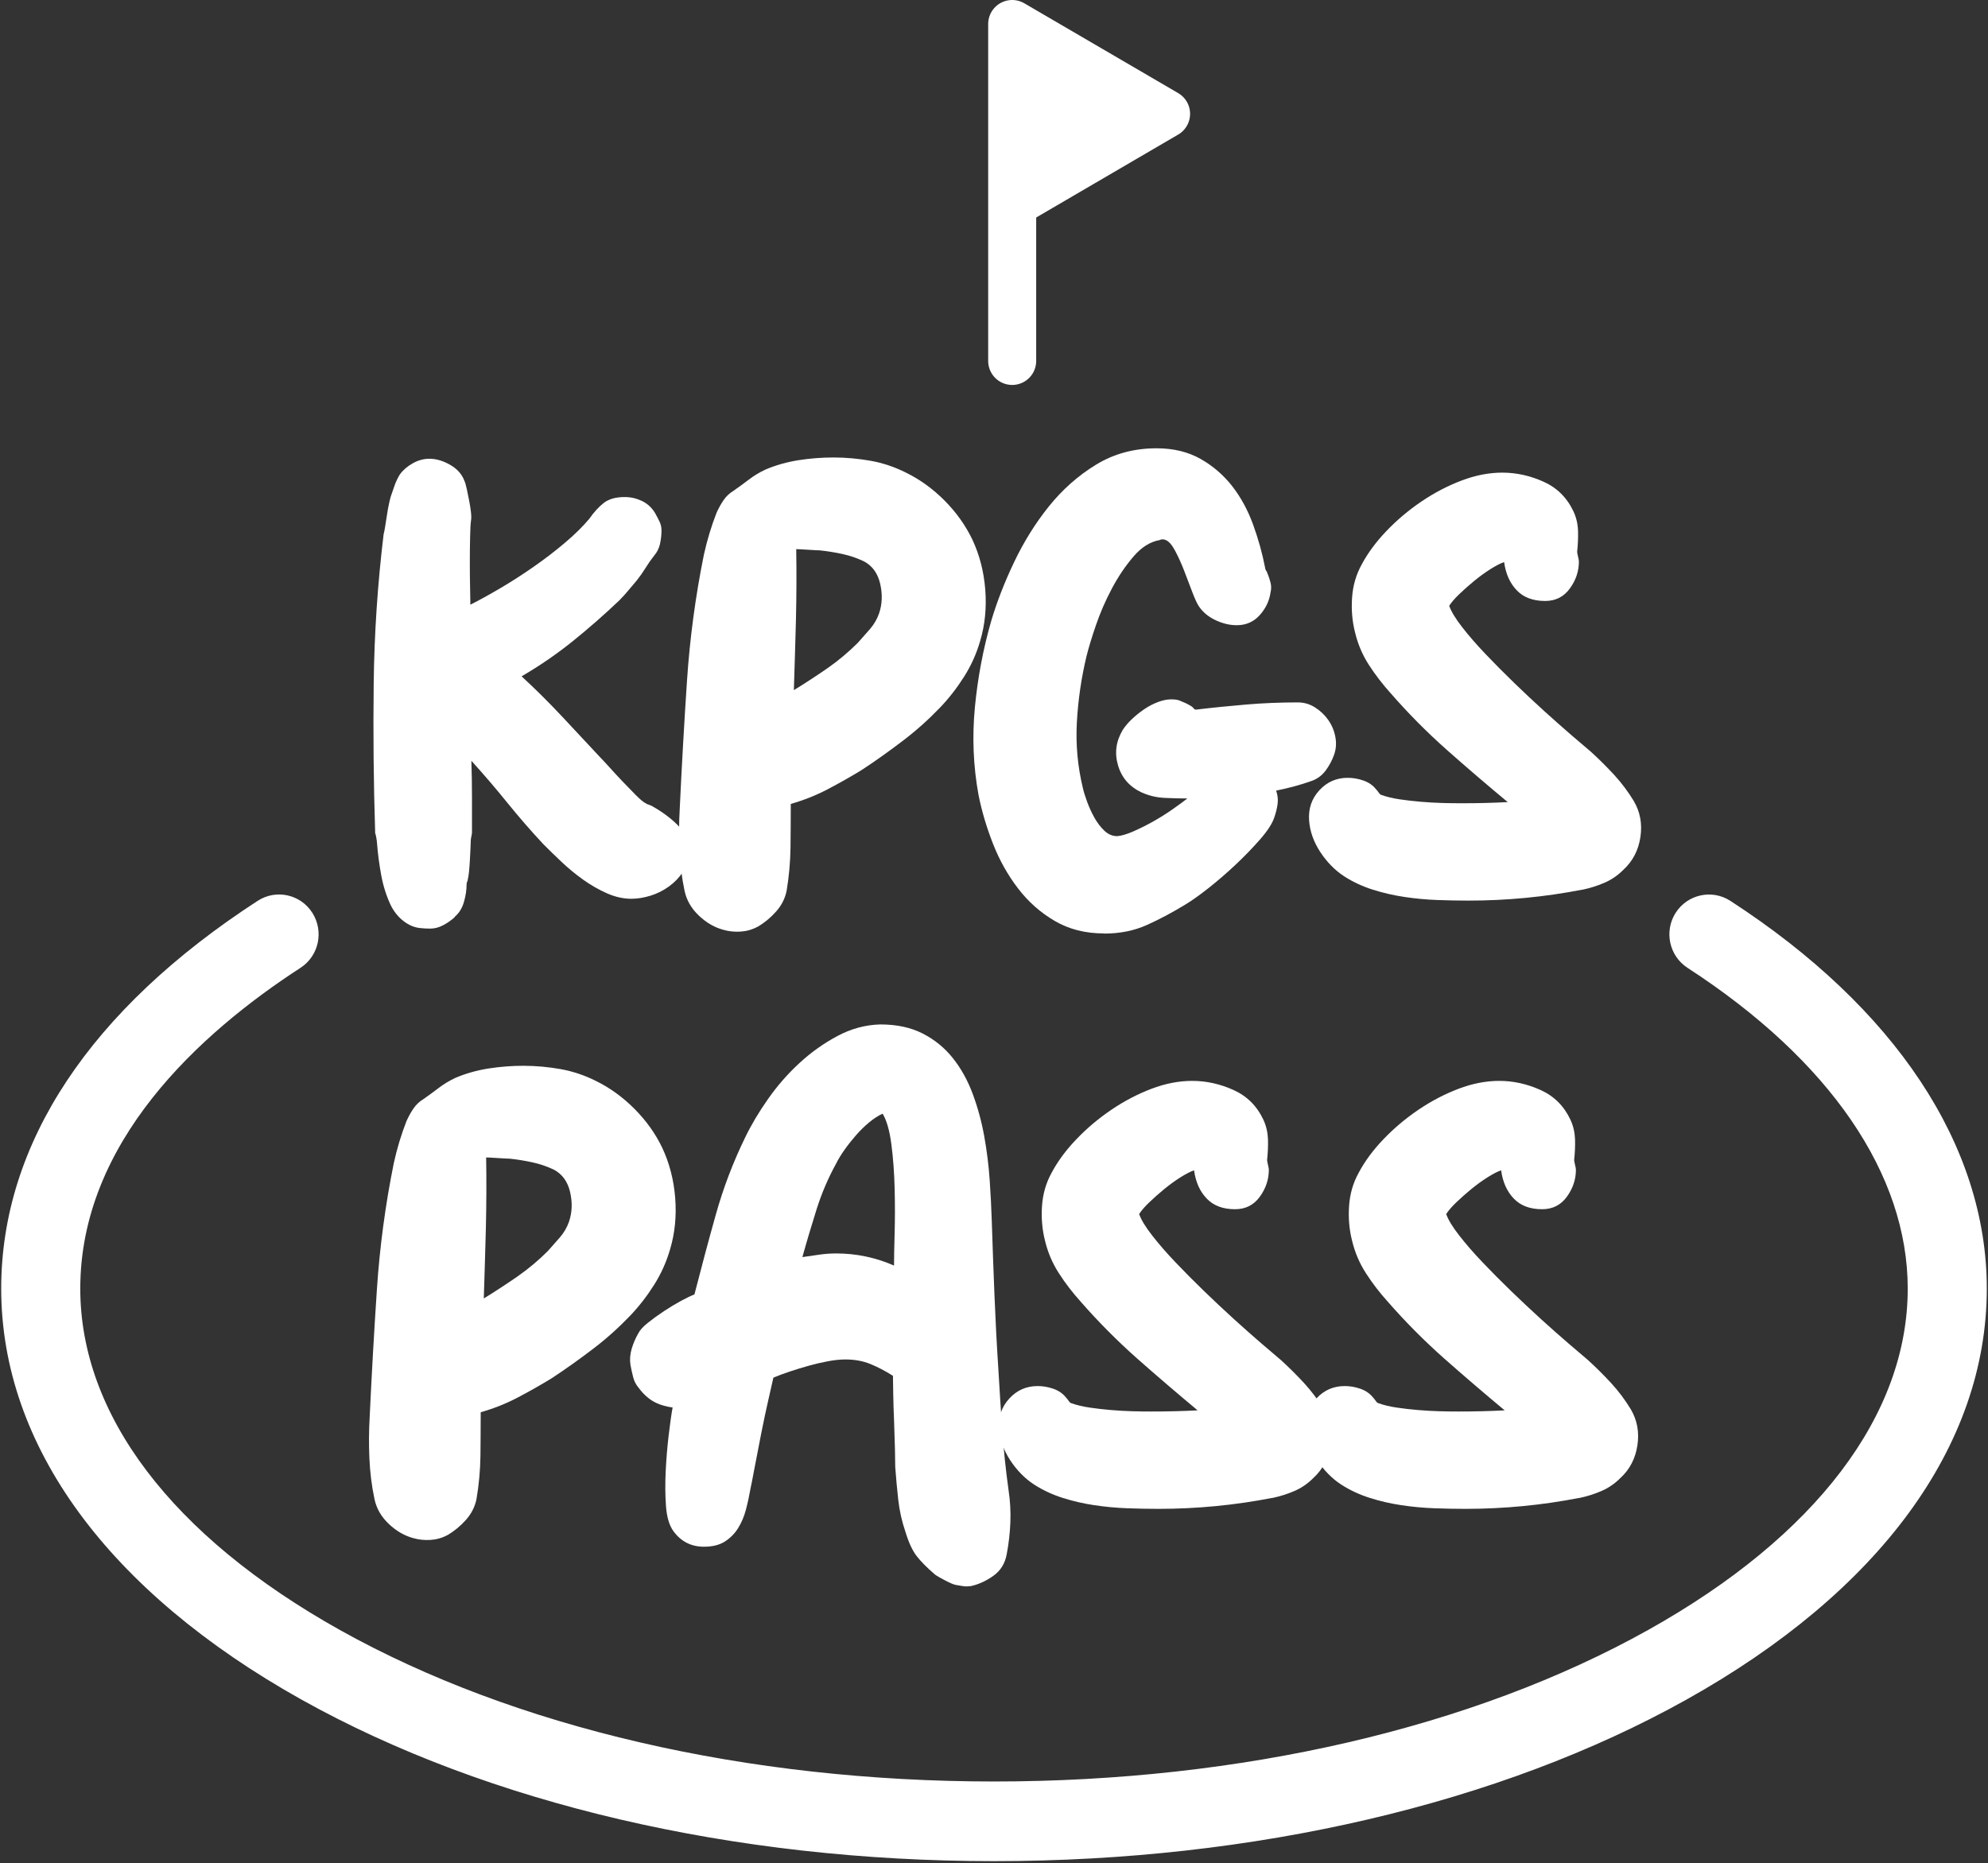 <svg width="828" height="776" viewBox="0 0 828 776" fill="none" xmlns="http://www.w3.org/2000/svg">
<rect x="0" y="0" width="828" height="776" fill="#333333" stroke="none"/>
<path d="M189.422 382.005C187.912 383.357 186.29 384.484 184.528 385.414C182.767 386.344 180.977 386.795 179.132 386.795C177.622 386.795 176.168 386.711 174.742 386.542C173.316 386.373 171.946 385.95 170.604 385.273C168.926 384.428 167.416 383.273 166.074 381.864C164.732 380.427 163.641 378.877 162.803 377.186C160.957 373.297 159.615 369.07 158.776 364.533C157.937 359.968 157.35 355.516 157.015 351.119C157.015 350.781 156.931 350.105 156.763 349.091C156.595 348.076 156.428 347.4 156.26 347.062C155.589 326.124 155.393 305.327 155.645 284.643C155.896 263.959 157.266 243.247 159.783 222.478C159.951 221.971 160.146 220.957 160.398 219.435C160.65 217.913 160.901 216.307 161.153 214.616C161.405 212.925 161.684 211.319 162.02 209.797C162.355 208.276 162.607 207.261 162.775 206.754C163.278 205.232 163.809 203.682 164.396 202.076C164.984 200.47 165.683 199.004 166.521 197.652C167.864 195.792 169.653 194.242 171.918 192.974C174.183 191.706 176.476 191.086 178.824 191.086C181.676 191.086 184.556 191.931 187.492 193.622C190.428 195.313 192.385 197.511 193.392 200.216C193.728 200.893 194.063 202.02 194.399 203.626C194.734 205.232 195.07 206.867 195.405 208.557C195.741 210.248 195.992 211.855 196.16 213.376C196.328 214.898 196.328 216.081 196.16 216.927C195.992 218.11 195.853 220.393 195.797 223.775C195.713 227.156 195.685 230.707 195.685 234.398C195.685 238.09 195.713 241.669 195.797 245.022C195.881 248.404 195.909 250.686 195.909 251.87C199.599 250.01 203.738 247.727 208.351 245.022C212.965 242.317 217.55 239.358 222.164 236.146C226.778 232.933 231.14 229.608 235.222 226.142C239.332 222.676 242.715 219.35 245.4 216.138C247.413 213.264 249.454 211.037 251.551 209.431C253.648 207.825 256.528 207.036 260.219 207.036C262.736 207.036 265.112 207.599 267.377 208.67C269.642 209.769 271.431 211.404 272.774 213.602C273.445 214.785 274.06 215.969 274.647 217.152C275.234 218.336 275.514 219.604 275.514 220.957C275.514 222.816 275.29 224.676 274.899 226.536C274.479 228.396 273.668 230.002 272.522 231.355C271.18 233.046 269.978 234.765 268.887 236.54C267.797 238.315 266.594 240.034 265.252 241.725C264.078 243.078 262.903 244.459 261.729 245.896C260.555 247.333 259.296 248.714 257.954 250.066C251.747 255.984 245.316 261.62 238.605 267.031C231.895 272.441 224.792 277.316 217.243 281.712C223.115 287.123 228.707 292.703 234.075 298.423C239.444 304.172 244.785 309.892 250.153 315.641C250.992 316.486 252.25 317.839 253.928 319.699C255.606 321.559 257.395 323.503 259.324 325.532C261.254 327.561 263.099 329.449 264.861 331.224C266.622 333 267.992 334.127 268.999 334.634C269.167 334.803 269.614 335.001 270.397 335.254C271.152 335.508 271.599 335.733 271.767 335.874C275.961 338.241 279.456 340.862 282.308 343.736C285.16 346.611 286.586 350.669 286.586 355.882C286.586 358.587 285.831 361.067 284.322 363.35C282.812 365.632 280.882 367.605 278.534 369.296C276.185 370.986 273.64 372.254 270.872 373.1C268.104 373.945 265.476 374.368 262.959 374.368C259.604 374.368 256.221 373.607 252.781 372.085C249.342 370.564 246.043 368.676 242.855 366.393C239.668 364.11 236.648 361.631 233.796 358.925C230.944 356.22 228.427 353.768 226.246 351.57C221.046 345.991 216.069 340.27 211.287 334.352C206.506 328.435 201.529 322.63 196.328 316.881C196.496 321.953 196.58 326.969 196.58 331.957V347.033C196.58 347.202 196.496 347.653 196.328 348.414C196.16 349.175 196.076 349.71 196.076 350.049C196.076 350.556 196.02 351.599 195.965 353.205C195.881 354.811 195.797 356.445 195.713 358.136C195.629 359.827 195.489 361.461 195.349 363.068C195.182 364.674 195.014 365.717 194.846 366.224C194.846 366.562 194.762 366.9 194.594 367.238C194.427 367.577 194.343 367.915 194.343 368.253C194.343 370.62 193.979 373.1 193.224 375.721C192.469 378.341 191.183 380.398 189.338 381.92L189.422 382.005Z" fill="white"/>
<path d="M315.546 386.01C313.365 387.194 311.016 387.87 308.5 388.039C305.983 388.208 303.551 387.955 301.202 387.278C297.511 386.264 294.128 384.291 291.024 381.332C287.921 378.374 285.963 374.964 285.124 371.075C283.95 365.495 283.251 359.859 282.999 354.111C282.748 348.362 282.776 342.641 283.111 336.893C283.95 318.999 284.957 301.217 286.131 283.576C287.305 265.936 289.654 248.408 293.177 231.021C294.519 224.934 296.281 219.129 298.462 213.549C299.301 211.69 300.251 209.971 301.342 208.364C302.432 206.758 303.802 205.462 305.48 204.447C307.661 202.926 309.786 201.376 311.883 199.77C313.98 198.163 316.273 196.782 318.79 195.599C323.152 193.739 327.737 192.443 332.602 191.682C337.468 190.921 342.305 190.555 347.17 190.555C352.371 190.555 357.516 191.034 362.633 191.936C367.749 192.865 372.643 194.5 377.34 196.867C383.212 199.741 388.553 203.63 393.418 208.505C398.283 213.409 402.114 218.791 404.966 224.709C407.985 231.134 409.775 238.094 410.362 245.59C410.949 253.114 410.25 260.244 408.237 266.979C406.727 272.22 404.518 277.151 401.582 281.801C398.646 286.451 395.347 290.706 391.656 294.595C386.791 299.667 381.618 304.317 376.082 308.516C370.546 312.743 364.869 316.801 358.998 320.661C354.3 323.536 349.519 326.241 344.682 328.777C339.816 331.313 334.699 333.342 329.359 334.864C329.359 340.951 329.303 347.009 329.247 353.096C329.163 359.183 328.604 365.157 327.625 371.075C326.954 374.287 325.5 377.162 323.235 379.698C320.971 382.234 318.426 384.348 315.574 386.039L315.546 386.01ZM331.624 228.738C331.792 238.545 331.736 248.323 331.512 258.102C331.26 267.908 330.953 277.687 330.645 287.465C335.343 284.591 339.984 281.548 344.598 278.363C349.211 275.151 353.433 271.6 357.292 267.739C358.97 265.88 360.647 263.991 362.325 262.047C364.003 260.103 365.261 257.961 366.1 255.594C367.442 251.705 367.61 247.591 366.603 243.195C365.596 238.799 363.332 235.671 359.809 233.811C356.957 232.458 353.993 231.444 350.889 230.767C347.785 230.091 344.654 229.584 341.466 229.246C340.795 229.246 339.173 229.161 336.573 228.992C333.972 228.823 332.351 228.738 331.68 228.738H331.624Z" fill="white"/>
<path d="M459.808 388.808C452.09 388.808 445.268 387.089 439.34 383.623C433.384 380.157 428.295 375.648 424.017 370.069C419.739 364.489 416.272 358.29 413.588 351.47C410.904 344.622 408.89 337.831 407.548 331.096C405.367 319.12 404.864 306.946 406.038 294.631C407.213 282.317 409.478 270.312 412.833 258.674C415.182 250.755 418.369 242.555 422.396 234.101C426.422 225.675 431.231 217.926 436.852 210.937C442.472 203.948 448.987 198.143 456.452 193.578C463.918 189.013 472.306 186.73 481.701 186.73C488.747 186.73 494.843 188.224 500.044 191.155C505.244 194.114 509.634 197.918 513.241 202.539C516.848 207.189 519.728 212.515 521.909 218.489C524.09 224.492 525.768 230.522 526.942 236.609C526.942 236.947 527.054 237.285 527.306 237.623C527.557 237.961 527.753 238.384 527.921 238.891C528.424 240.075 528.843 241.343 529.179 242.696C529.515 244.048 529.515 245.401 529.179 246.754C528.676 250.304 527.166 253.46 524.649 256.25C522.133 259.04 518.945 260.421 515.087 260.421C512.235 260.421 509.355 259.745 506.419 258.392C503.483 257.039 501.19 255.179 499.512 252.812C498.674 251.629 497.723 249.6 496.632 246.725C495.542 243.851 494.423 240.892 493.249 237.849C492.075 234.805 490.816 232.016 489.474 229.479C488.132 226.943 486.79 225.421 485.448 224.914C485.112 224.745 484.693 224.661 484.19 224.661C483.686 224.661 483.351 224.745 483.183 224.914C479.157 225.591 475.466 227.873 472.138 231.762C468.783 235.651 465.763 240.131 463.079 245.176C460.395 250.248 458.186 255.348 456.424 260.505C454.663 265.662 453.377 269.917 452.538 273.299C450.357 282.401 449.015 291.616 448.511 300.915C448.008 310.215 448.847 319.317 451.028 328.278C451.363 329.8 451.951 331.688 452.789 333.97C453.628 336.253 454.635 338.451 455.809 340.564C456.984 342.678 458.354 344.481 459.947 346.003C461.541 347.525 463.331 348.286 465.344 348.286C467.189 348.117 469.454 347.44 472.138 346.257C474.823 345.073 477.591 343.692 480.443 342.086C483.295 340.48 485.979 338.789 488.496 337.014C491.012 335.238 493.025 333.773 494.535 332.59C491.348 332.59 488.132 332.505 484.861 332.336C481.589 332.167 478.458 331.406 475.438 330.053C470.405 327.686 467.161 323.938 465.651 318.781C464.142 313.624 464.813 308.693 467.665 303.959C468.671 302.437 469.929 300.972 471.439 299.535C472.949 298.097 474.627 296.745 476.472 295.477C478.318 294.209 480.247 293.194 482.26 292.433C484.274 291.672 486.119 291.306 487.797 291.306C489.307 291.306 490.481 291.475 491.32 291.813C492.159 292.151 492.941 292.49 493.696 292.828C494.451 293.166 495.234 293.589 496.073 294.096C496.409 294.265 496.744 294.575 497.08 294.969C497.415 295.392 497.751 295.589 498.086 295.589C505.132 294.744 512.151 294.039 519.197 293.448C526.243 292.856 533.345 292.574 540.559 292.574C543.076 292.574 545.424 293.25 547.605 294.603C549.786 295.956 551.632 297.675 553.142 299.788C554.652 301.902 555.658 304.269 556.161 306.889C556.665 309.51 556.497 311.99 555.658 314.357C554.819 316.724 553.645 318.922 552.135 320.951C550.625 322.98 548.696 324.417 546.347 325.263C543.998 326.108 541.566 326.869 539.049 327.545C536.533 328.222 534.016 328.813 531.5 329.321C532.171 331.181 532.367 333.04 532.115 334.9C531.863 336.76 531.388 338.62 530.745 340.48C529.906 343.016 527.949 346.059 524.845 349.61C521.741 353.161 518.302 356.711 514.555 360.234C510.781 363.785 507.006 367.025 503.259 369.984C499.484 372.943 496.353 375.169 493.836 376.691C488.3 380.073 482.903 382.947 477.619 385.314C472.334 387.681 466.434 388.865 459.891 388.865L459.808 388.808Z" fill="white"/>
<path d="M659.037 370.568C643.463 373.611 627.637 375.133 611.559 375.133C607.365 375.133 603.003 375.049 598.501 374.88C593.972 374.71 589.442 374.288 584.94 373.611C580.411 372.935 576.021 371.921 571.743 370.568C567.465 369.215 563.494 367.355 559.803 364.988C555.945 362.452 552.645 359.071 549.877 354.872C547.109 350.645 545.571 346.249 545.235 341.712C544.9 336.808 546.326 332.638 549.514 329.172C552.701 325.706 556.644 323.987 561.313 323.987C563.494 323.987 565.675 324.353 567.856 325.114C570.037 325.875 571.798 327.086 573.141 328.777C573.476 329.115 573.812 329.538 574.147 330.045C574.483 330.553 574.818 330.891 575.154 331.06C577.503 331.905 580.103 332.525 582.955 332.948C585.807 333.371 588.743 333.709 591.763 333.962C594.783 334.216 597.718 334.385 600.57 334.47C603.422 334.554 606.107 334.582 608.623 334.582C611.979 334.582 615.25 334.554 618.41 334.47C621.597 334.385 624.785 334.272 627.972 334.103C619.416 327.002 611 319.788 602.723 312.461C594.419 305.106 586.59 297.216 579.236 288.79C575.881 285.07 572.861 281.153 570.177 277.011C567.492 272.868 565.563 268.36 564.389 263.456C563.214 258.891 562.795 254.101 563.131 249.028C563.466 243.956 564.808 239.334 567.157 235.107C569.673 230.373 573.113 225.723 577.447 221.186C581.809 216.621 586.646 212.535 592.014 208.9C597.383 205.265 602.947 202.362 608.735 200.164C614.523 197.966 620.171 196.867 625.707 196.867C631.579 196.867 637.311 198.135 642.931 200.671C648.552 203.208 652.69 207.35 655.374 213.071C656.549 215.607 657.164 218.312 657.248 221.186C657.331 224.061 657.192 226.935 656.884 229.809C656.884 230.148 656.996 230.824 657.248 231.838C657.499 232.853 657.611 233.529 657.611 233.867C657.611 237.925 656.353 241.673 653.836 245.139C651.32 248.605 647.881 250.324 643.547 250.324C638.514 250.324 634.571 248.859 631.747 245.9C628.895 242.941 627.133 239.024 626.462 234.121C624.952 234.628 623.079 235.615 620.814 237.024C618.549 238.461 616.285 240.095 614.02 241.955C611.755 243.815 609.658 245.675 607.728 247.535C605.799 249.394 604.429 251.001 603.59 252.353C604.429 254.72 606.219 257.679 608.987 261.23C611.755 264.781 614.97 268.5 618.661 272.361C622.352 276.25 626.323 280.251 630.601 284.394C634.879 288.536 639.045 292.453 643.155 296.173C647.265 299.893 651.04 303.218 654.451 306.177C657.891 309.136 660.603 311.447 662.616 313.137C665.971 316.181 669.187 319.393 672.291 322.747C675.394 326.128 678.107 329.764 680.455 333.624C683.14 338.189 684.062 343.205 683.223 348.7C682.385 354.195 680.036 358.704 676.177 362.255C673.828 364.622 671.2 366.426 668.264 367.694C665.328 368.962 662.281 369.92 659.093 370.596L659.037 370.568Z" fill="white"/>
<path d="M186.402 639.393C184.221 640.577 181.872 641.253 179.355 641.422C176.839 641.591 174.406 641.338 172.058 640.661C168.367 639.647 164.983 637.674 161.88 634.715C158.776 631.756 156.819 628.347 155.98 624.458C154.806 618.878 154.107 613.242 153.855 607.494C153.603 601.745 153.631 596.024 153.967 590.276C154.806 572.381 155.812 554.6 156.987 536.959C158.161 519.319 160.51 501.791 164.033 484.404C165.375 478.317 167.136 472.512 169.317 466.932C170.156 465.072 171.107 463.353 172.197 461.747C173.288 460.141 174.658 458.845 176.336 457.83C178.517 456.308 180.642 454.759 182.739 453.152C184.836 451.546 187.129 450.165 189.645 448.982C194.007 447.122 198.621 445.826 203.458 445.065C208.323 444.304 213.16 443.938 218.026 443.938C223.226 443.938 228.371 444.417 233.488 445.318C238.605 446.248 243.498 447.883 248.196 450.25C254.067 453.124 259.408 457.013 264.273 461.888C269.138 466.791 272.997 472.174 275.821 478.091C278.841 484.517 280.63 491.477 281.218 498.973C281.805 506.497 281.106 513.626 279.093 520.361C277.583 525.603 275.374 530.534 272.438 535.184C269.502 539.834 266.203 544.089 262.512 547.978C257.646 553.05 252.474 557.7 246.937 561.898C241.401 566.125 235.697 570.183 229.853 574.044C225.156 576.918 220.374 579.624 215.537 582.16C210.672 584.696 205.583 586.725 200.214 588.247C200.214 594.334 200.158 600.392 200.103 606.479C200.019 612.566 199.459 618.54 198.453 624.458C197.782 627.67 196.328 630.545 194.063 633.081C191.798 635.617 189.254 637.731 186.402 639.421V639.393ZM202.479 482.121C202.647 491.928 202.591 501.706 202.367 511.485C202.116 521.291 201.808 531.07 201.501 540.848C206.198 537.974 210.84 534.93 215.453 531.746C220.067 528.533 224.289 524.983 228.147 521.122C229.825 519.262 231.503 517.374 233.18 515.43C234.858 513.485 236.116 511.344 236.955 508.977C238.297 505.088 238.465 500.974 237.459 496.578C236.452 492.181 234.187 489.053 230.664 487.194C227.812 485.841 224.848 484.826 221.744 484.15C218.641 483.474 215.509 482.967 212.322 482.628C211.65 482.628 210.029 482.544 207.428 482.375C204.828 482.206 203.206 482.121 202.535 482.121H202.479Z" fill="white"/>
<path d="M404.013 660.66C403.006 660.829 402 660.829 400.993 660.66C399.987 660.491 398.98 660.322 397.973 660.153C397.134 659.984 395.68 659.364 393.583 658.265C391.486 657.166 390.116 656.377 389.445 655.87C386.09 652.995 383.545 650.431 381.784 648.148C380.022 645.866 378.484 642.541 377.142 638.145C375.632 633.749 374.626 629.268 374.123 624.731C373.619 620.166 373.2 615.629 372.864 611.064C372.864 609.88 372.808 607.485 372.752 603.85C372.669 600.214 372.529 596.326 372.389 592.211C372.221 588.069 372.081 584.152 372.025 580.432C371.942 576.712 371.914 574.261 371.914 573.077C368.726 571.048 365.594 569.414 362.491 568.146C359.387 566.878 355.92 566.258 352.061 566.258C349.88 566.258 347.448 566.511 344.763 567.019C342.079 567.526 339.395 568.146 336.711 568.907C334.026 569.667 331.426 570.457 328.909 571.302C326.393 572.147 324.128 572.993 322.115 573.838C321.779 575.36 321.108 578.319 320.102 582.715C319.095 587.111 318.089 591.845 317.082 596.889C316.075 601.933 315.153 606.724 314.314 611.205C313.475 615.685 312.888 618.672 312.552 620.194C312.049 623.068 311.434 625.943 310.679 628.817C309.924 631.691 308.833 634.256 307.407 636.538C305.981 638.821 304.136 640.681 301.871 642.118C299.606 643.555 296.726 644.26 293.203 644.26C287.835 644.26 283.557 642.062 280.397 637.666C278.719 635.298 277.713 631.832 277.377 627.295C277.042 622.73 277.014 617.883 277.265 612.726C277.517 607.569 277.936 602.553 278.524 597.65C279.111 592.747 279.642 588.971 280.145 586.265C277.629 585.927 275.448 585.335 273.602 584.49C272.093 583.814 270.722 582.94 269.464 581.841C268.206 580.742 267.06 579.53 266.081 578.178C264.907 576.825 264.124 575.303 263.704 573.613C263.285 571.922 262.893 570.231 262.586 568.54C262.25 566.342 262.418 564.116 263.089 561.833C263.76 559.551 264.683 557.409 265.857 555.38C266.528 554.028 267.87 552.562 269.884 550.956C271.897 549.35 274.106 547.744 276.538 546.137C278.971 544.531 281.348 543.094 283.696 541.826C286.045 540.558 287.891 539.684 289.233 539.177C292.085 528.046 295.049 516.943 298.152 505.868C301.256 494.822 305.31 484.142 310.343 473.828C312.86 468.586 316.047 463.232 319.906 457.737C323.765 452.242 328.099 447.282 332.964 442.802C337.829 438.321 343.086 434.573 348.79 431.53C354.494 428.486 360.422 426.88 366.629 426.711C373.507 426.711 379.407 427.979 384.328 430.515C389.277 433.051 393.472 436.461 396.883 440.773C400.322 445.084 403.062 450.072 405.159 455.708C407.256 461.372 408.85 467.234 409.941 473.32C411.031 479.407 411.786 485.466 412.206 491.553C412.625 497.64 412.905 503.276 413.072 508.517C413.408 518.803 413.771 529.117 414.191 539.402C414.61 549.688 415.141 560.002 415.813 570.287C416.316 578.91 416.847 587.336 417.434 595.621C418.021 603.906 418.888 612.247 420.063 620.701C420.734 625.097 420.985 629.522 420.818 634.002C420.65 638.483 420.146 642.907 419.308 647.303C418.637 651.192 416.763 654.235 413.659 656.433C410.556 658.631 407.34 660.069 403.985 660.745L404.013 660.66ZM372.361 527.2C372.361 524.157 372.445 519.648 372.613 513.646C372.78 507.644 372.78 501.416 372.613 494.906C372.445 488.397 371.997 482.282 371.243 476.533C370.488 470.784 369.257 466.585 367.608 463.88C365.762 464.726 363.889 465.937 361.959 467.544C360.03 469.15 358.185 470.953 356.423 472.982C354.662 475.011 353.068 477.04 351.642 479.069C350.216 481.098 349.097 482.958 348.259 484.649C344.903 490.736 342.191 497.104 340.094 503.755C337.997 510.433 336.012 517.056 334.194 523.622C336.543 523.283 338.892 522.945 341.24 522.607C343.589 522.269 345.938 522.1 348.286 522.1C356.647 522.1 364.7 523.791 372.417 527.172L372.361 527.2Z" fill="white"/>
<path d="M529.9 623.923C514.326 626.967 498.5 628.489 482.422 628.489C478.228 628.489 473.866 628.404 469.365 628.235C464.835 628.066 460.333 627.643 455.803 626.967C451.274 626.291 446.884 625.276 442.606 623.923C438.328 622.571 434.357 620.711 430.666 618.344C426.808 615.808 423.508 612.426 420.74 608.227C417.972 604 416.434 599.604 416.099 595.067C415.763 590.164 417.189 585.993 420.377 582.527C423.564 579.061 427.479 577.342 432.176 577.342C434.357 577.342 436.538 577.708 438.719 578.469C440.9 579.23 442.662 580.442 444.004 582.133C444.339 582.471 444.675 582.894 445.01 583.401C445.346 583.908 445.682 584.246 446.017 584.415C448.366 585.261 450.966 585.881 453.818 586.303C456.67 586.726 459.606 587.064 462.626 587.318C465.646 587.571 468.554 587.74 471.406 587.825C474.258 587.91 476.942 587.938 479.459 587.938C482.814 587.938 486.085 587.91 489.273 587.825C492.46 587.74 495.648 587.628 498.808 587.459C490.279 580.357 481.863 573.143 473.559 565.817C465.282 558.462 457.425 550.571 450.071 542.145C446.716 538.426 443.696 534.509 441.04 530.366C438.356 526.224 436.426 521.715 435.252 516.812C434.078 512.247 433.658 507.456 433.994 502.384C434.329 497.311 435.671 492.69 438.02 488.463C440.537 483.729 443.948 479.079 448.31 474.542C452.672 469.977 457.509 465.891 462.878 462.255C468.246 458.62 473.81 455.718 479.57 453.52C485.358 451.322 491.006 450.223 496.543 450.223C502.415 450.223 508.147 451.491 513.767 454.027C519.387 456.563 523.525 460.706 526.209 466.426C527.384 468.962 527.999 471.668 528.111 474.542C528.195 477.416 528.055 480.291 527.747 483.165C527.747 483.503 527.859 484.179 528.111 485.194C528.362 486.208 528.474 486.885 528.474 487.223C528.474 491.281 527.216 495.029 524.7 498.495C522.183 501.961 518.744 503.68 514.41 503.68C509.377 503.68 505.434 502.215 502.61 499.256C499.758 496.297 497.997 492.38 497.326 487.476C495.816 487.984 493.942 488.97 491.678 490.379C489.413 491.816 487.148 493.451 484.883 495.31C482.618 497.17 480.521 499.03 478.592 500.89C476.662 502.75 475.292 504.356 474.453 505.709C475.292 508.076 477.082 511.035 479.85 514.585C482.618 518.136 485.834 521.856 489.525 525.717C493.215 529.605 497.186 533.607 501.464 537.749C505.742 541.892 509.936 545.809 514.018 549.529C518.129 553.248 521.875 556.573 525.315 559.532C528.754 562.491 531.466 564.802 533.479 566.493C536.835 569.536 540.05 572.749 543.154 576.102C546.258 579.484 548.97 583.119 551.319 586.98C554.003 591.545 554.926 596.561 554.087 602.056C553.248 607.551 550.899 612.06 547.04 615.61C544.692 617.977 542.063 619.781 539.127 621.049C536.192 622.317 533.144 623.275 529.956 623.952L529.9 623.923Z" fill="white"/>
<path d="M657.791 623.923C642.217 626.967 626.391 628.489 610.313 628.489C606.119 628.489 601.757 628.404 597.255 628.235C592.726 628.066 588.224 627.643 583.694 626.967C579.164 626.291 574.774 625.276 570.496 623.923C566.218 622.571 562.248 620.711 558.557 618.344C554.698 615.808 551.399 612.426 548.631 608.227C545.863 604 544.325 599.604 543.989 595.067C543.654 590.164 545.08 585.993 548.267 582.527C551.455 579.061 555.37 577.342 560.067 577.342C562.248 577.342 564.429 577.708 566.61 578.469C568.791 579.23 570.552 580.442 571.894 582.133C572.23 582.471 572.566 582.894 572.901 583.401C573.237 583.908 573.572 584.246 573.908 584.415C576.256 585.261 578.857 585.881 581.709 586.303C584.561 586.726 587.497 587.064 590.517 587.318C593.536 587.571 596.444 587.74 599.296 587.825C602.148 587.91 604.833 587.938 607.349 587.938C610.704 587.938 613.976 587.91 617.163 587.825C620.351 587.74 623.539 587.628 626.698 587.459C618.17 580.357 609.754 573.143 601.449 565.817C593.173 558.462 585.316 550.571 577.962 542.145C574.607 538.426 571.587 534.509 568.931 530.366C566.246 526.224 564.317 521.715 563.143 516.812C561.968 512.247 561.549 507.456 561.884 502.384C562.22 497.311 563.562 492.69 565.911 488.463C568.427 483.729 571.839 479.079 576.2 474.542C580.562 469.977 585.4 465.891 590.768 462.255C596.137 458.62 601.701 455.718 607.461 453.52C613.249 451.322 618.897 450.223 624.433 450.223C630.305 450.223 636.037 451.491 641.657 454.027C647.278 456.563 651.416 460.706 654.1 466.426C655.274 468.962 655.89 471.668 656.001 474.542C656.085 477.416 655.945 480.291 655.638 483.165C655.638 483.503 655.75 484.179 656.001 485.194C656.253 486.208 656.365 486.885 656.365 487.223C656.365 491.281 655.107 495.029 652.59 498.495C650.074 501.961 646.634 503.68 642.301 503.68C637.268 503.68 633.325 502.215 630.501 499.256C627.649 496.297 625.887 492.38 625.216 487.476C623.706 487.984 621.833 488.97 619.568 490.379C617.303 491.816 615.038 493.451 612.774 495.31C610.509 497.17 608.412 499.03 606.482 500.89C604.553 502.75 603.183 504.356 602.344 505.709C603.183 508.076 604.972 511.035 607.741 514.585C610.509 518.136 613.724 521.856 617.415 525.717C621.106 529.605 625.076 533.607 629.355 537.749C633.633 541.892 637.827 545.809 641.909 549.529C646.019 553.248 649.766 556.573 653.205 559.532C656.645 562.491 659.357 564.802 661.37 566.493C664.725 569.536 667.941 572.749 671.045 576.102C674.148 579.484 676.86 583.119 679.209 586.98C681.893 591.545 682.816 596.561 681.977 602.056C681.138 607.551 678.79 612.06 674.931 615.61C672.582 617.977 669.954 619.781 667.018 621.049C664.082 622.317 661.034 623.275 657.847 623.952L657.791 623.923Z" fill="white"/>
<path d="M414 772.729C306.07 772.729 204.068 748.945 126.812 705.773C46.983 661.136 3 601.113 3 536.75C3 477.347 39.545 422.199 108.665 377.337C115.152 373.11 123.82 374.998 127.986 381.564C132.152 388.13 130.279 396.837 123.792 401.036C81.431 428.54 30.933 474.388 30.933 536.75C30.933 590.433 69.799 641.692 140.373 681.144C213.547 722.033 310.712 744.549 414 744.549C517.288 744.549 614.453 722.033 687.627 681.144C758.201 641.72 797.067 590.433 797.067 536.75C797.067 488.084 764.101 439.896 704.208 401.036C697.721 396.809 695.848 388.101 700.014 381.564C704.208 375.026 712.848 373.138 719.335 377.337C787.476 421.551 825 478.164 825 536.75C825 601.113 781.017 661.164 701.16 705.773C623.904 748.945 521.93 772.729 413.972 772.729H414Z" fill="white" stroke="white" stroke-width="5"/>
<path d="M421.574 150.343V10L485.668 47.417L421.574 84.862" fill="white"/>
<path d="M421.574 150.343V10L485.668 47.417L421.574 84.862" stroke="white" stroke-width="20" stroke-linecap="round" stroke-linejoin="round"/>
</svg>
